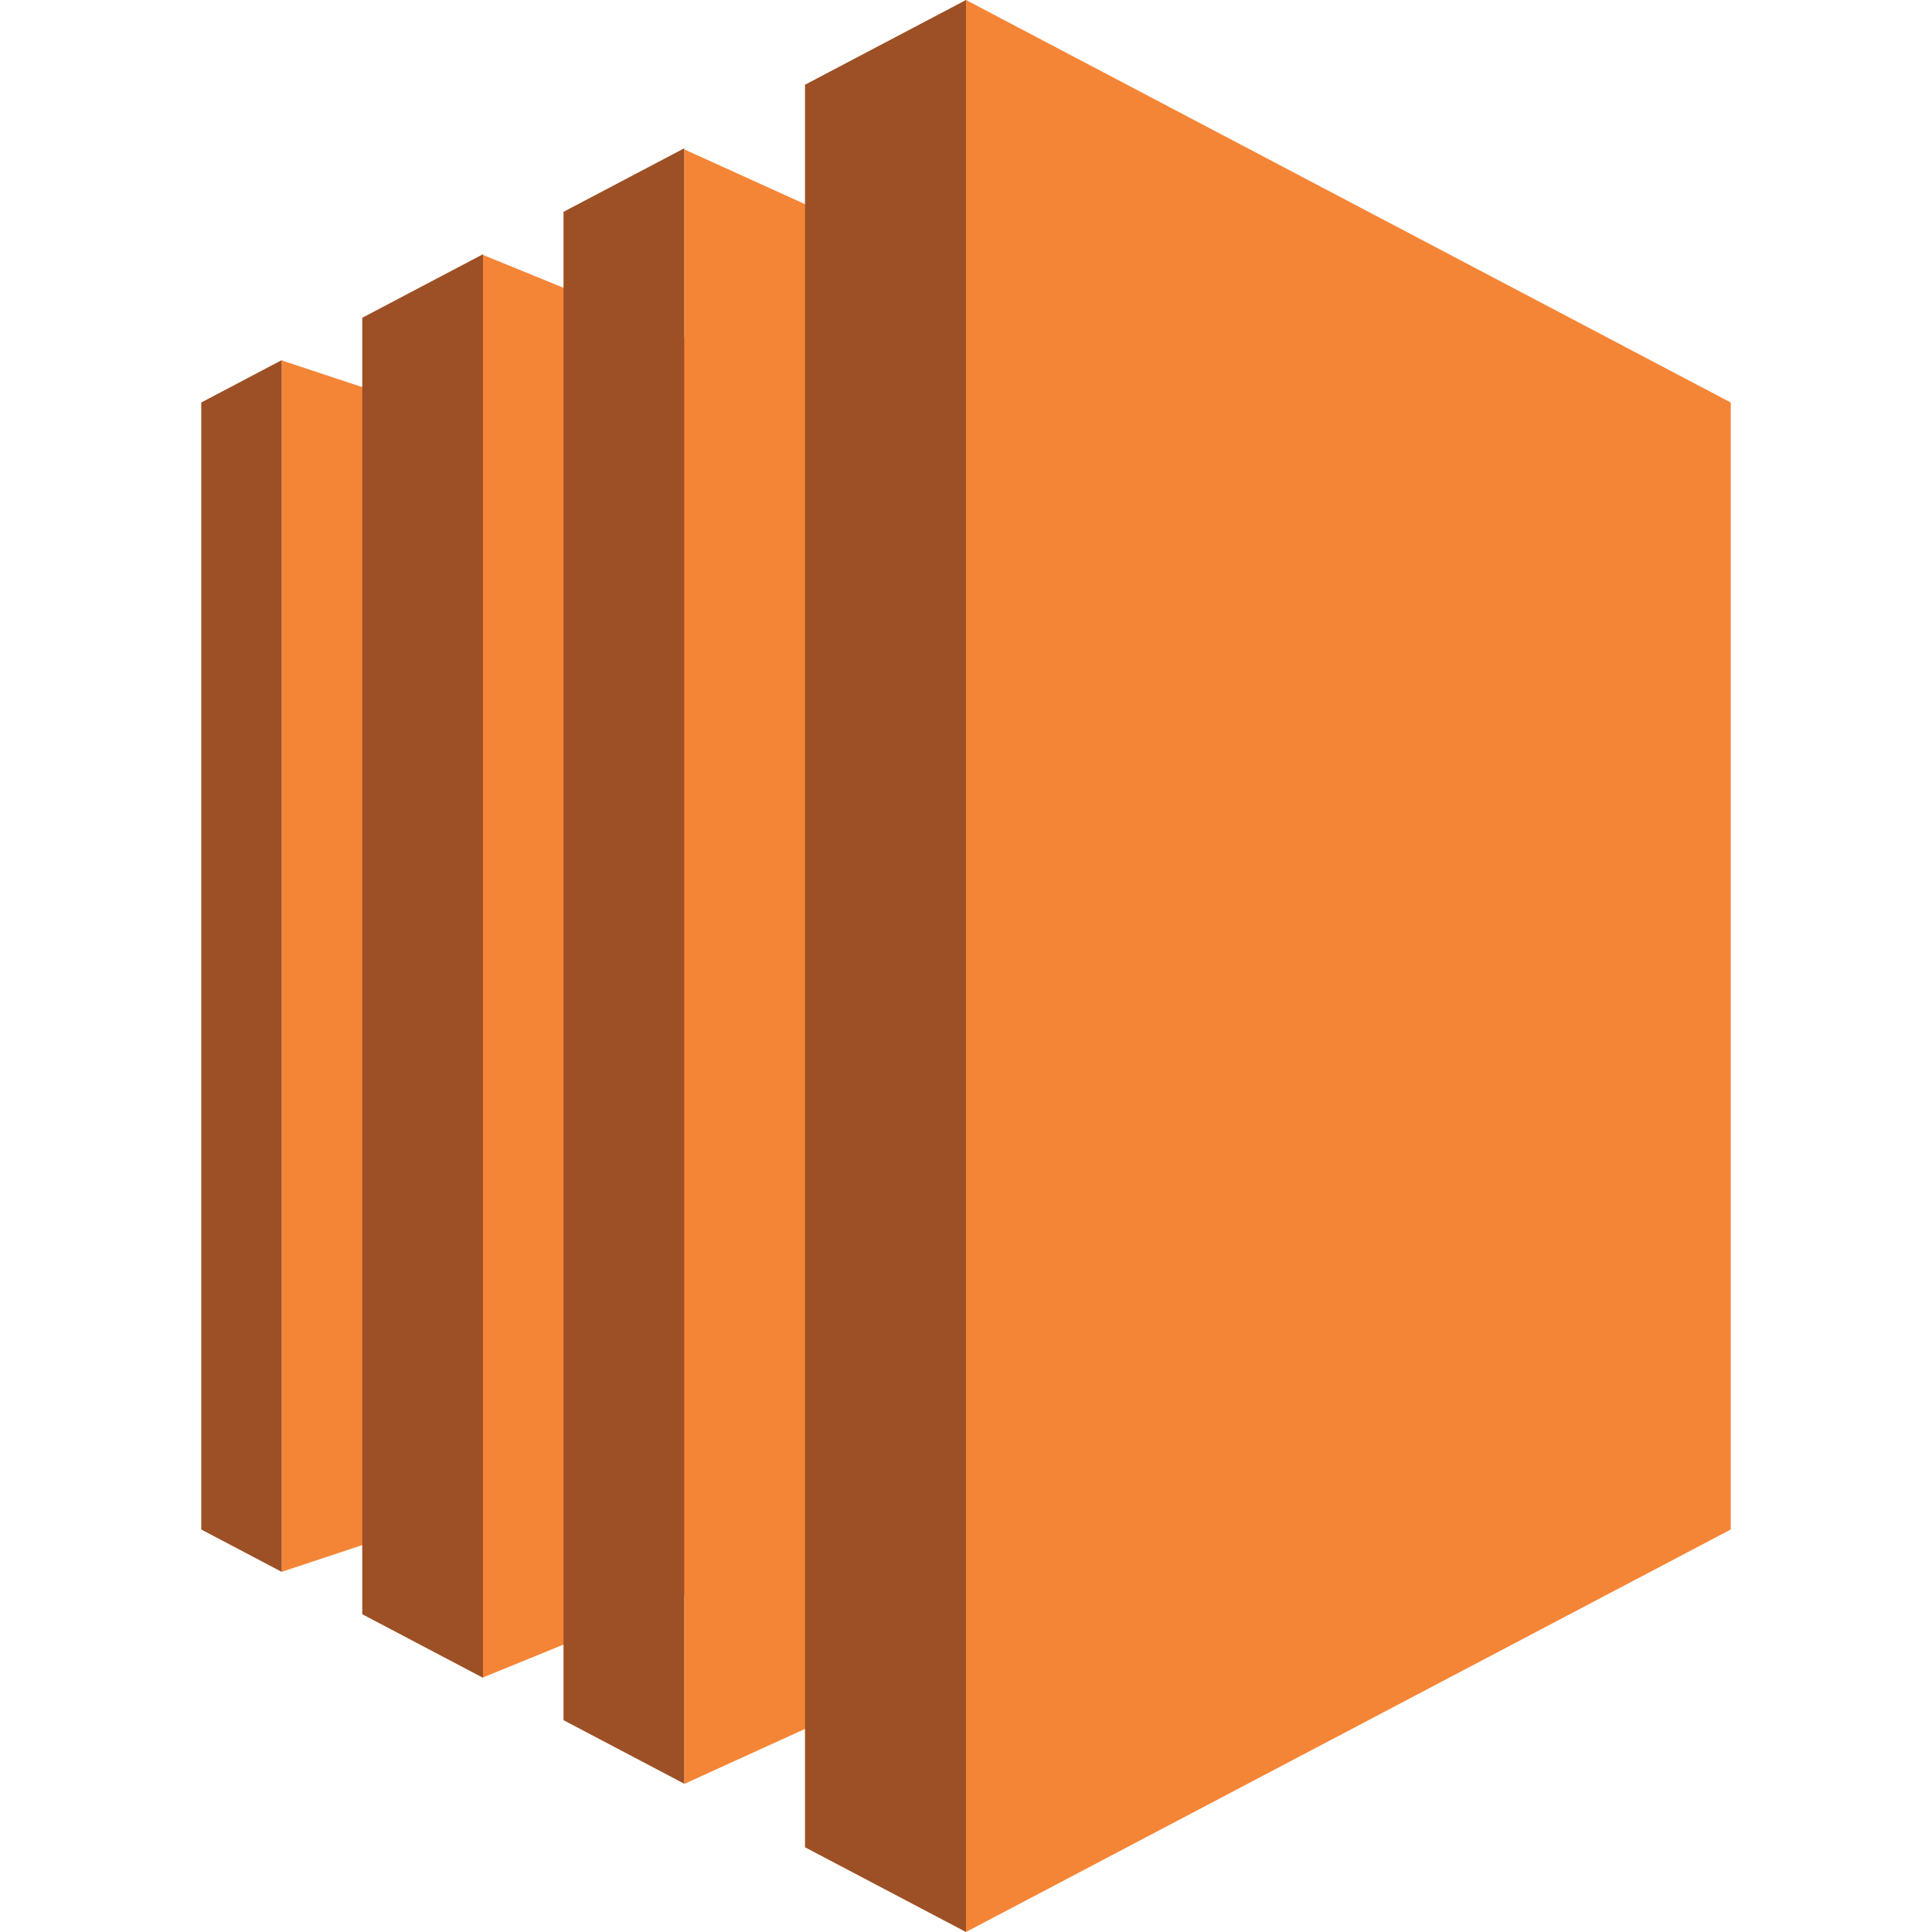 <?xml version="1.0" encoding="UTF-8"?>
<svg width="48px" height="48px" viewBox="0 0 48 48" version="1.1" xmlns="http://www.w3.org/2000/svg" xmlns:xlink="http://www.w3.org/1999/xlink">
    <!-- Generator: Sketch 48.2 (47327) - http://www.bohemiancoding.com/sketch -->
    <title>aws icons 48</title>
    <desc>Created with Sketch.</desc>
    <defs></defs>
    <g id="Symbols" stroke="none" stroke-width="1" fill="none" fill-rule="evenodd">
        <g id="aws-icons-48">
            <g id="Group-25" transform="translate(5, 0)">
                <polygon id="Combined-Shape" fill="#F58536" points="7 37.393 2 39.051 2 8.955 7 10.612 7 6.334 12 8.373 12 3.711 19 6.887 19 0 38 10 38 38 19 48 19 41.133 12 44.321 12 39.634 7 41.676"></polygon>
                <path d="M19,0 L19,48 L15,45.895 L15,2.105 L19,0 Z M12,3.684 L12,44.316 L9,42.737 L9,5.263 L12,3.684 Z M7,6.316 L7,41.684 L4,40.105 L4,7.895 L7,6.316 Z M2,8.947 L2,39.053 L0,38 L0,10 L2,8.947 Z" id="Combined-Shape" fill="#9D5025"></path>
            </g>
        </g>
    </g>
</svg>